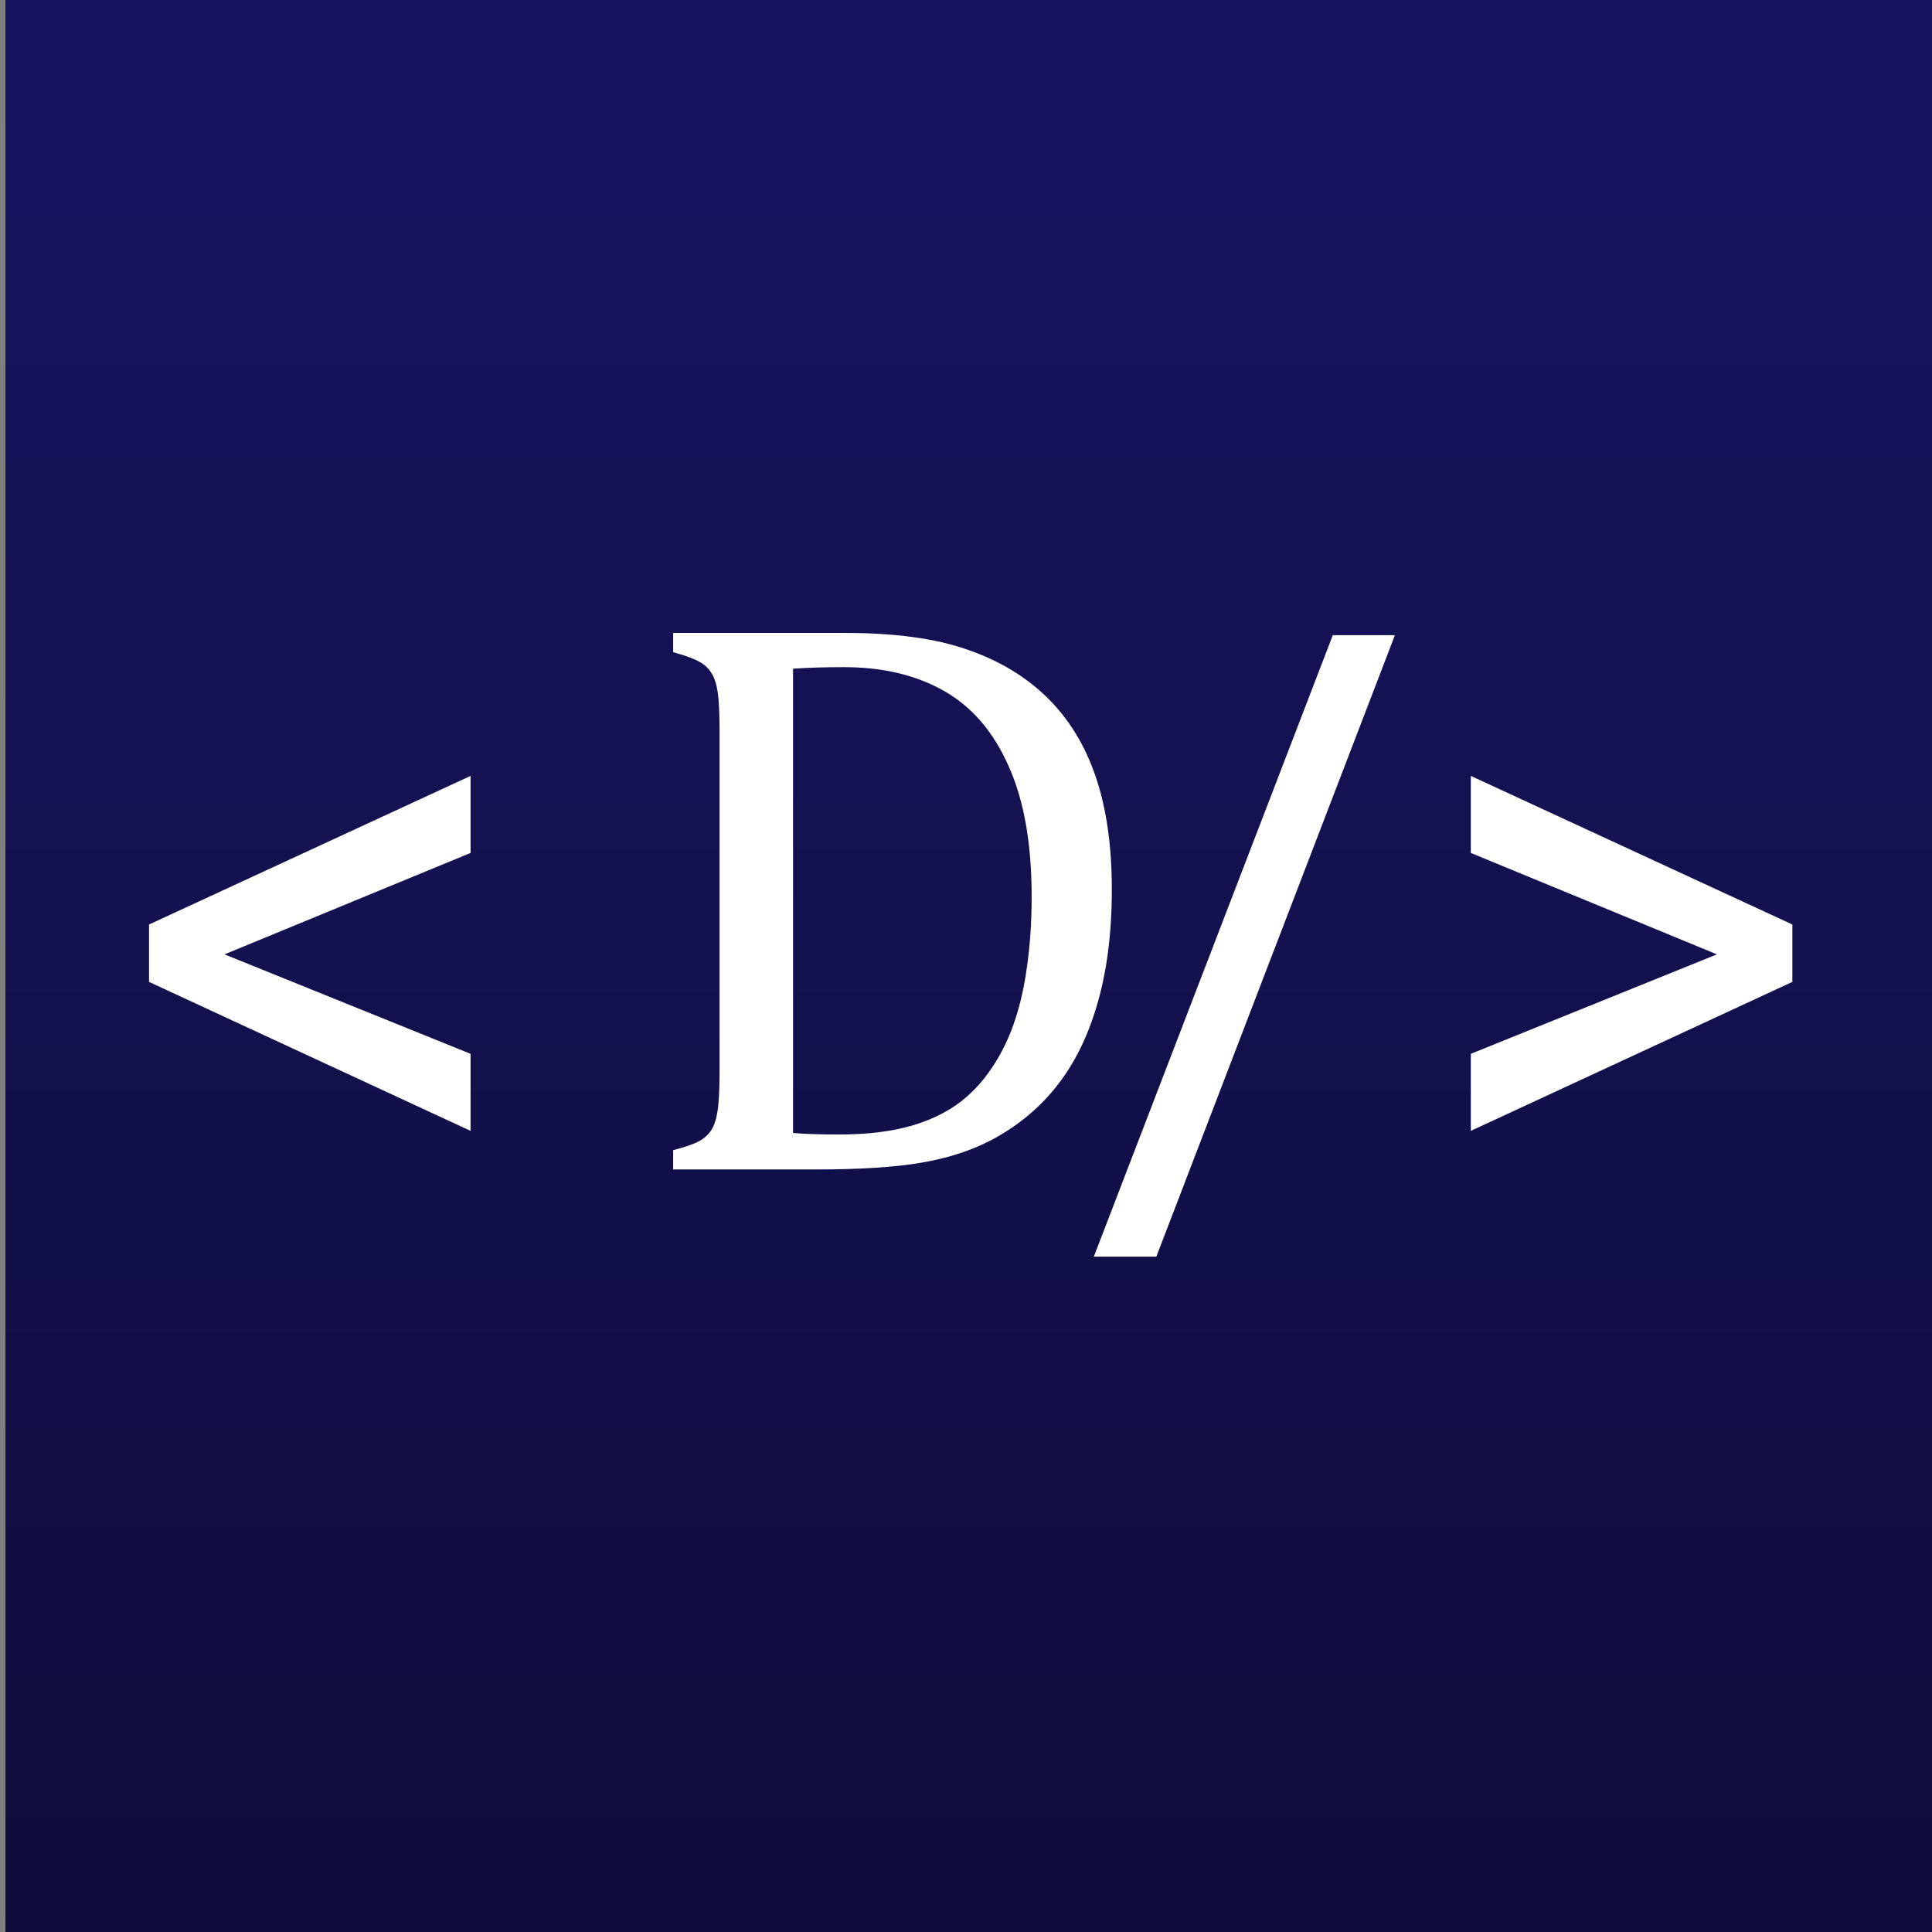 <svg width="48" height="48" viewBox="0 0 48 48" fill="none" xmlns="http://www.w3.org/2000/svg">
<rect x="0" y="0" width="48" height="48" fill="#808080" stroke="none"/>
<g clip-path="url(#clip0)">
<path d="M48.031 0H0.135V48.166H48.031V0Z" fill="url(#paint0_linear)"/>
<path d="M16.724 29.055V28.576C17.024 28.498 17.239 28.423 17.369 28.352C17.499 28.28 17.6 28.189 17.672 28.078C17.743 27.968 17.796 27.808 17.828 27.6C17.861 27.392 17.877 27.063 17.877 26.613V18.166C17.877 17.71 17.861 17.382 17.828 17.18C17.796 16.972 17.74 16.812 17.662 16.701C17.59 16.591 17.493 16.503 17.369 16.438C17.245 16.366 17.03 16.288 16.724 16.203V15.725H21.002C22.232 15.725 23.238 15.862 24.02 16.135C24.807 16.402 25.471 16.799 26.012 17.326C26.552 17.854 26.956 18.511 27.223 19.299C27.489 20.08 27.623 21.015 27.623 22.102C27.623 23.202 27.496 24.172 27.242 25.012C26.995 25.845 26.63 26.545 26.148 27.112C25.732 27.606 25.221 28.013 24.615 28.332C24.114 28.593 23.534 28.778 22.877 28.889C22.219 29 21.347 29.055 20.26 29.055H16.724ZM19.703 28.147C19.963 28.173 20.348 28.186 20.855 28.186C21.402 28.186 21.891 28.14 22.32 28.049C22.75 27.958 23.141 27.815 23.492 27.619C23.844 27.424 24.159 27.154 24.439 26.809C24.719 26.457 24.947 26.057 25.123 25.608C25.299 25.152 25.426 24.647 25.504 24.094C25.588 23.541 25.631 22.935 25.631 22.278C25.631 20.956 25.439 19.872 25.055 19.026C24.677 18.173 24.14 17.551 23.443 17.16C22.753 16.77 21.926 16.575 20.963 16.575C20.52 16.575 20.1 16.587 19.703 16.613V28.147Z" fill="white"/>
<path d="M5.578 23.711L11.691 26.182V28.096L3.703 24.395V22.969L11.691 19.277V21.191L5.578 23.711Z" fill="white"/>
<path d="M28.729 31.221H27.176L33.113 15.781H34.656L28.729 31.221Z" fill="white"/>
<path d="M42.656 23.711L36.542 26.182V28.096L44.531 24.395V22.969L36.542 19.277V21.191L42.656 23.711Z" fill="white"/>
</g>
<defs>
<linearGradient id="paint0_linear" x1="24.083" y1="0" x2="24.083" y2="48.166" gradientUnits="userSpaceOnUse">
<stop stop-color="#171562"/>
<stop offset="1" stop-color="#0F0D3A"/>
</linearGradient>
<clipPath id="clip0">
<rect width="48" height="48" fill="white"/>
</clipPath>
</defs>
</svg>
